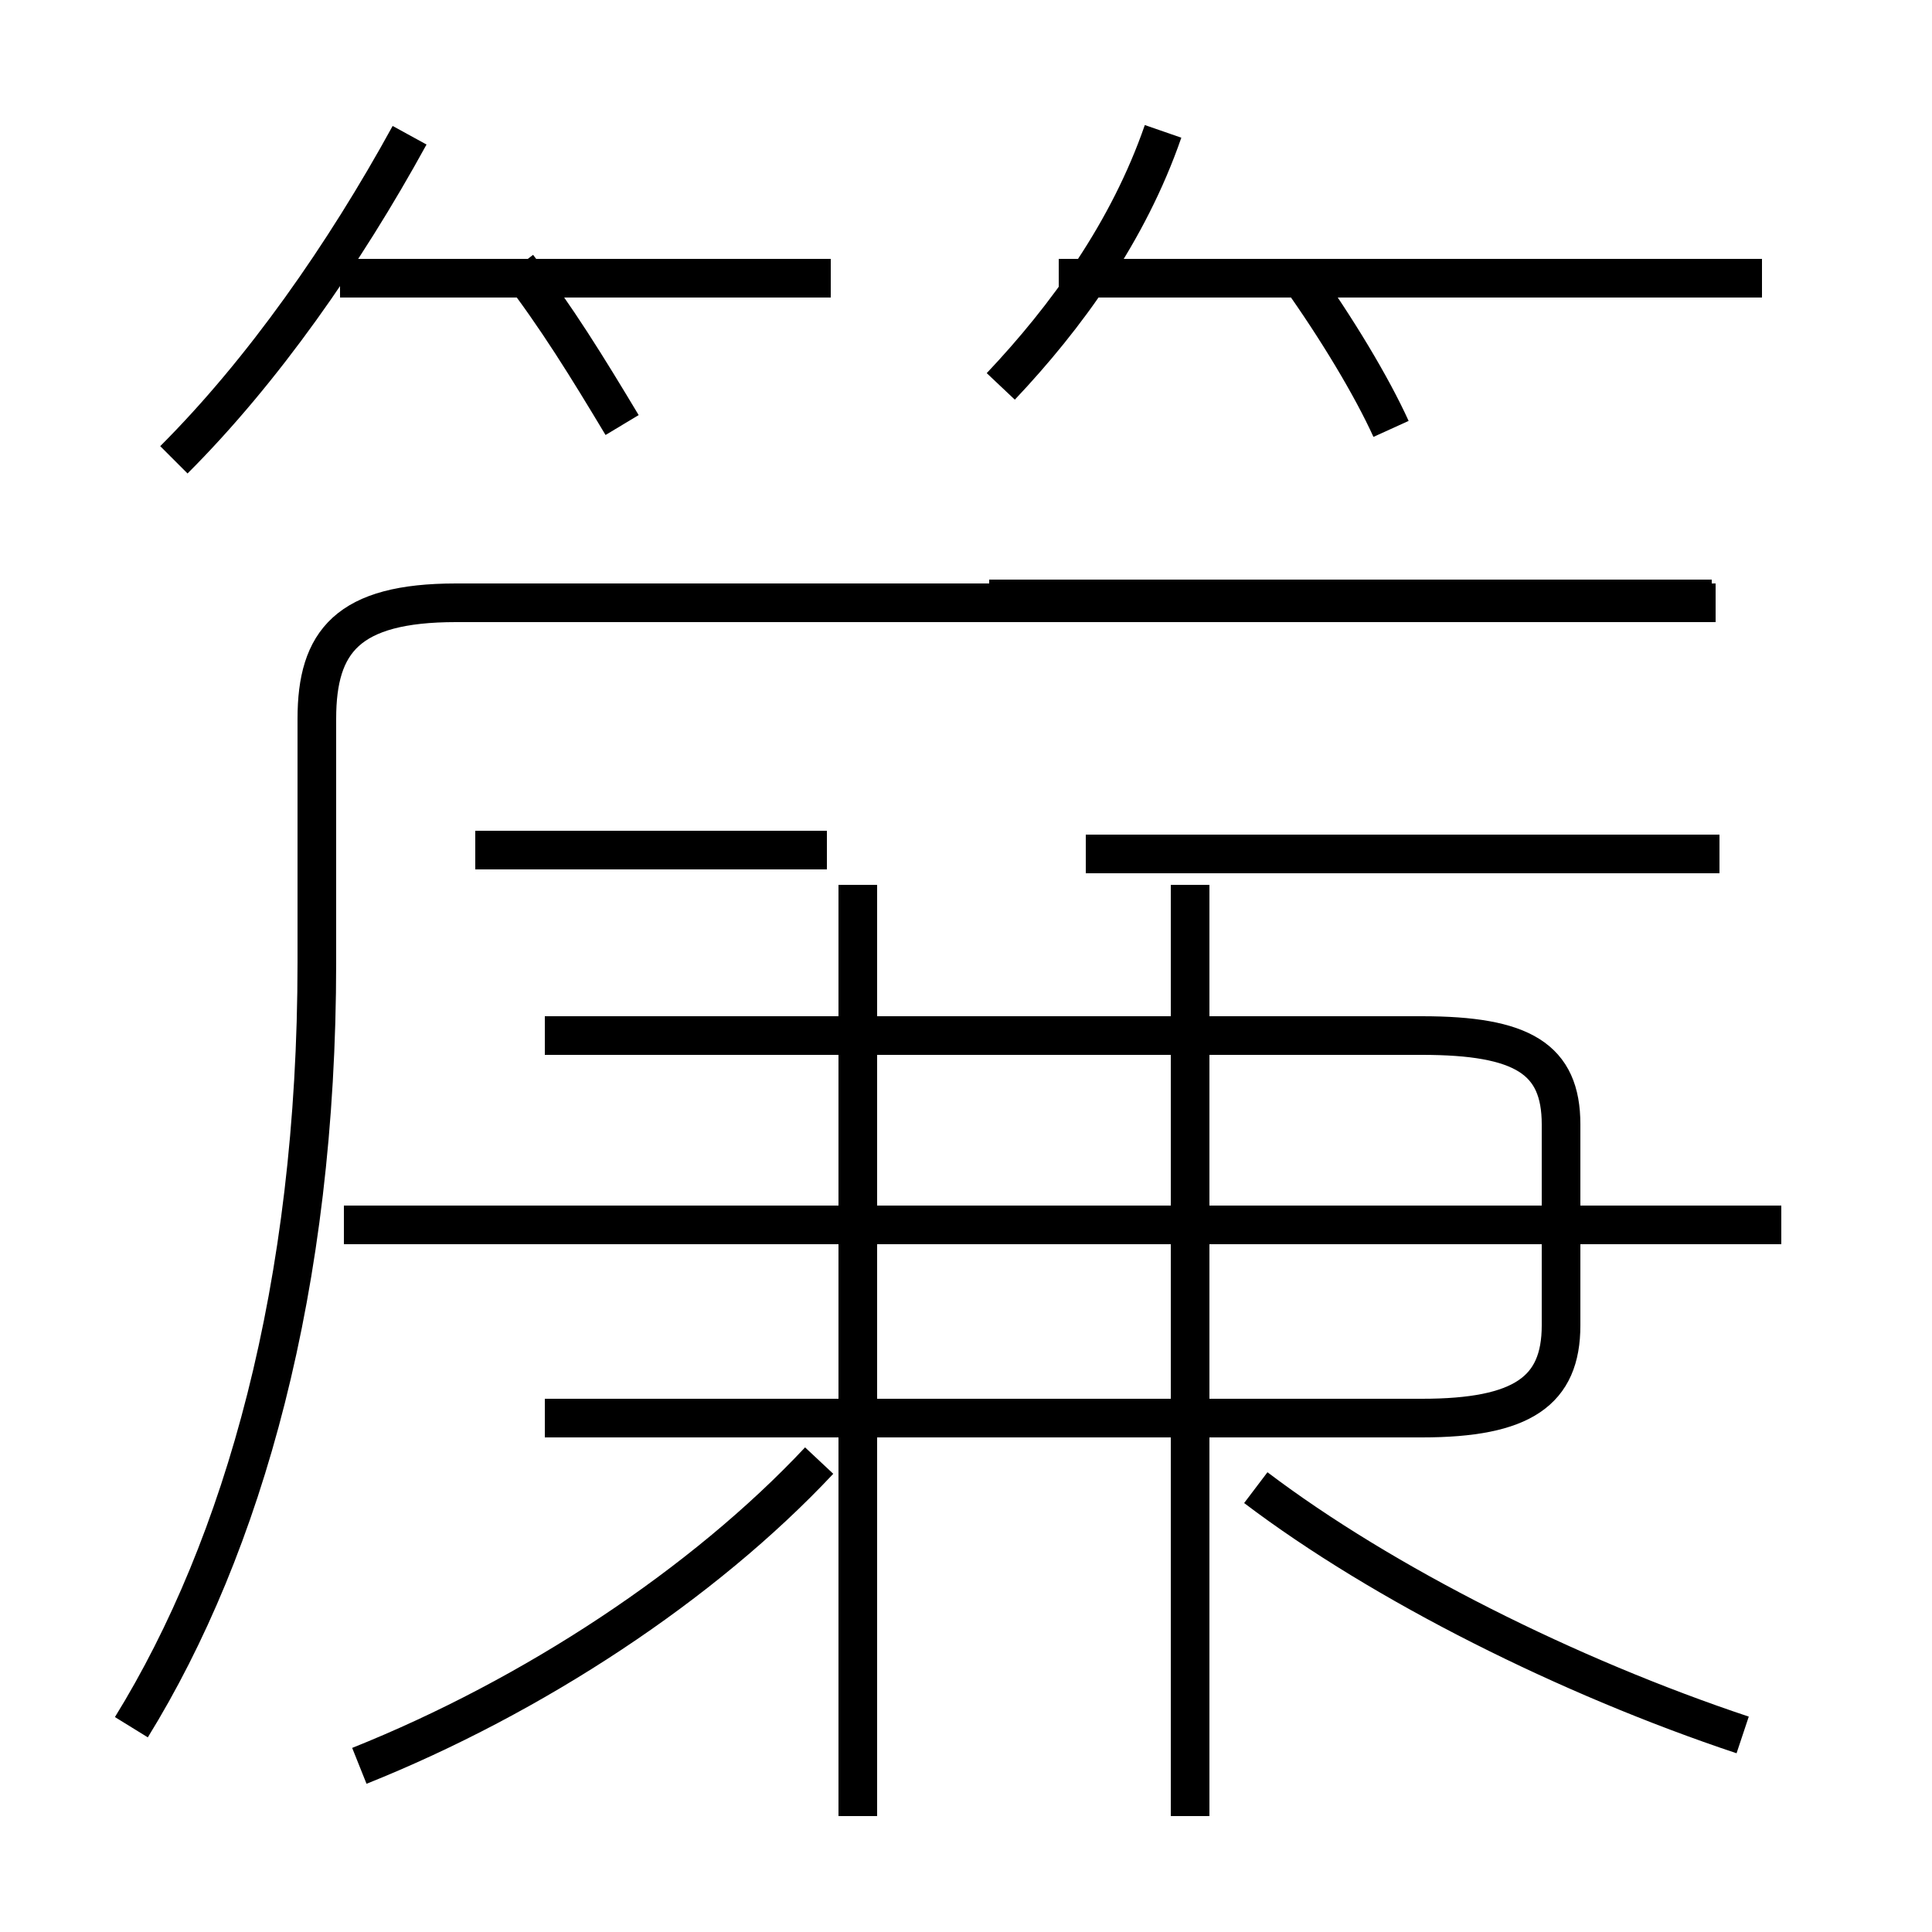 <?xml version='1.0' encoding='utf8'?>
<svg viewBox="0.0 -6.0 50.0 50.0" version="1.1" xmlns="http://www.w3.org/2000/svg">
<rect x="0.0" y="-6.0" width="50.0" height="50.0" fill="#808080" stroke="none"/>
<rect x="-1000" y="-1000" width="2000" height="2000" stroke="white" fill="white"/>
<g style="fill:white;stroke:#000000;  stroke-width:1">
<path d="M 3.4 0.7 C 6.3 -4.0 8.2 -10.7 8.2 -19.1 L 8.2 -25.4 C 8.2 -27.4 9.0 -28.4 11.8 -28.4 L 44.4 -28.4 M 9.3 1.7 C 13.8 -0.1 18.2 -3.0 21.2 -6.2 M 22.2 3.0 L 22.2 -21.1 M 30.8 3.0 L 30.8 -21.1 M 14.1 -7.3 L 36.8 -7.3 C 39.4 -7.3 40.4 -8.0 40.4 -9.7 L 40.4 -14.9 C 40.4 -16.6 39.4 -17.2 36.8 -17.2 L 14.1 -17.2 M 45.1 0.9 C 40.6 -0.6 35.8 -3.0 32.5 -5.5 M 21.4 -22.0 L 12.3 -22.0 M 4.5 -32.1 C 6.8 -34.4 8.9 -37.4 10.6 -40.5 M 46.1 -12.3 L 8.9 -12.3 M 16.1 -33.0 C 15.2 -34.5 14.4 -35.8 13.4 -37.1 M 21.5 -36.8 L 8.8 -36.8 M 44.5 -21.9 L 28.1 -21.9 M 25.9 -34.0 C 27.6 -35.8 29.2 -38.0 30.1 -40.6 M 44.3 -28.5 L 25.6 -28.5 M 36.0 -32.9 C 35.5 -34.0 34.6 -35.5 33.6 -36.9 M 45.6 -36.8 L 27.4 -36.8" transform="translate(0.0, 38.0)" />
</g>
</svg>